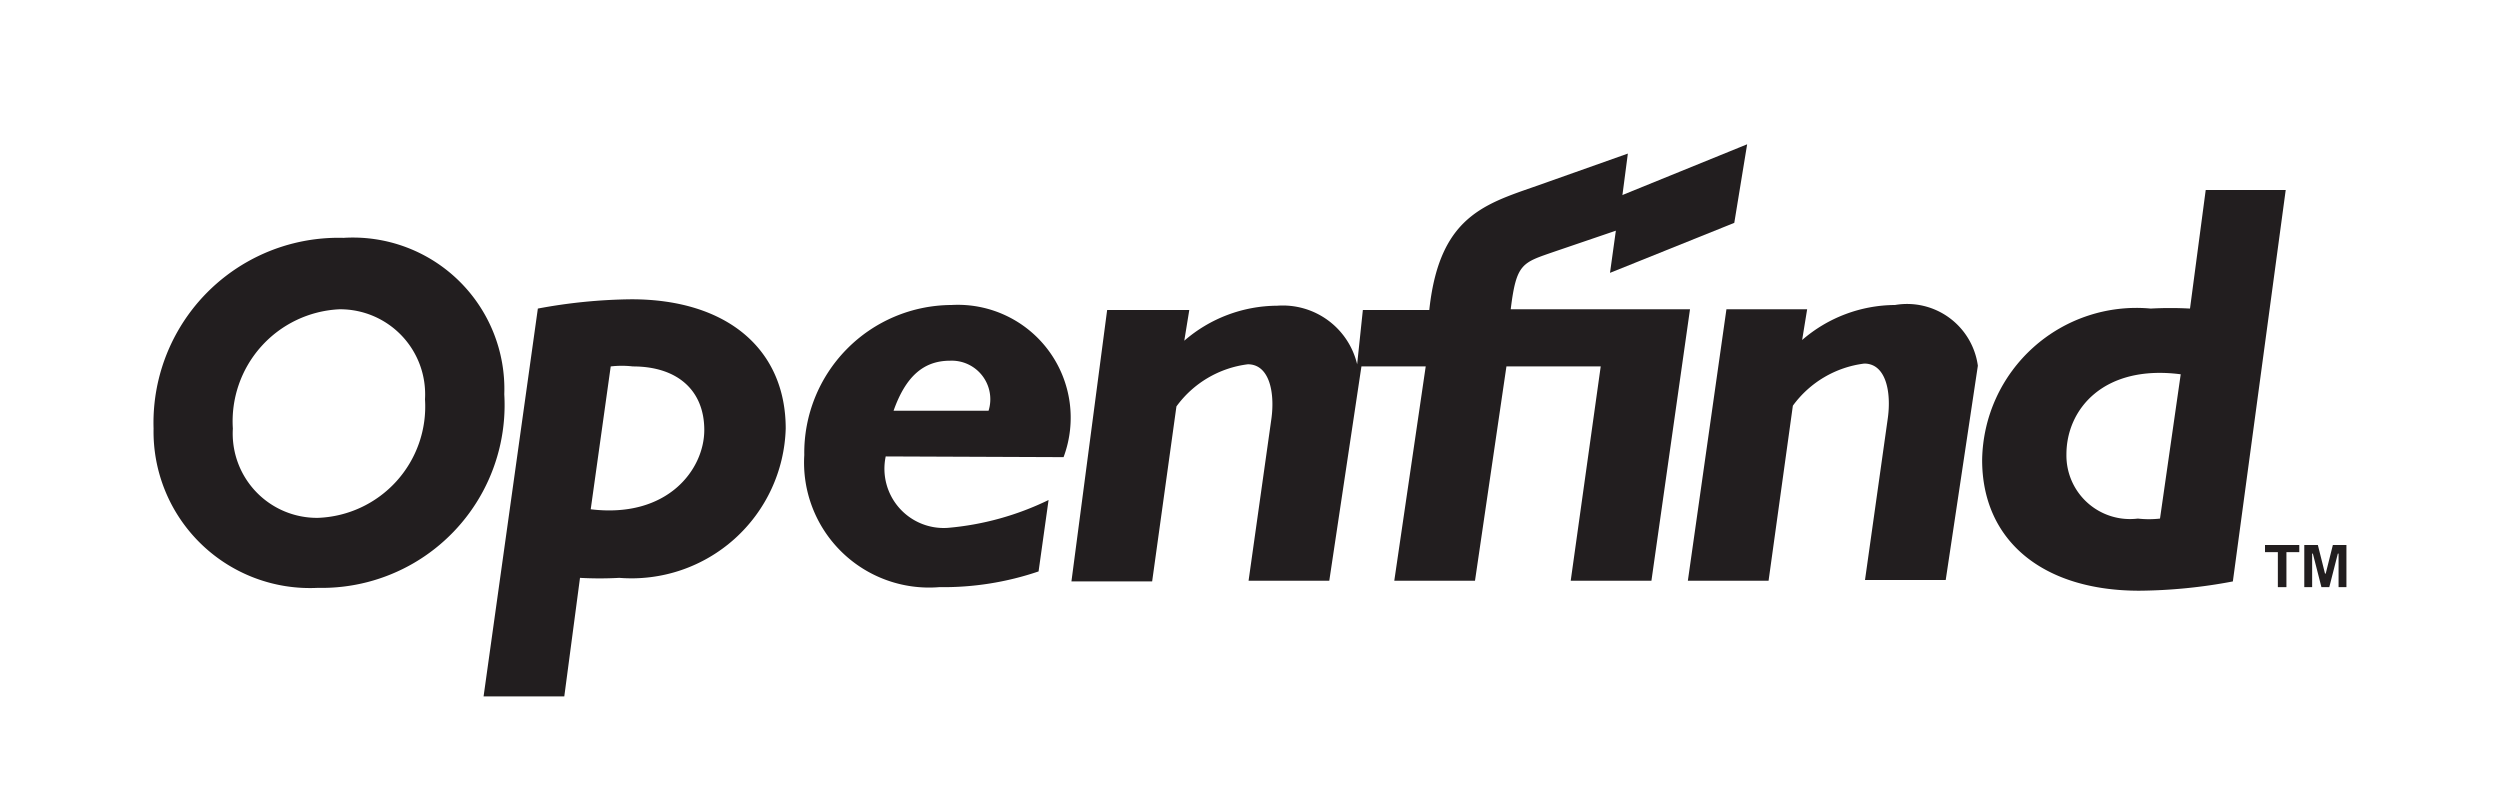<svg id="レイヤー_1" data-name="レイヤー 1" xmlns="http://www.w3.org/2000/svg" viewBox="0 0 35 11.33"><defs><style>.cls-1{fill:#221e1f;}</style></defs><title>o-logo</title><polygon class="cls-1" points="22.54 3.82 24.28 3.12 24.46 2.02 22.69 2.74 22.54 3.82"/><polygon class="cls-1" points="31.71 7.73 31.89 7.73 31.89 8.22 32.01 8.22 32.01 7.73 32.19 7.73 32.19 7.63 31.71 7.63 31.71 7.73"/><polygon class="cls-1" points="32.66 7.63 32.56 8.03 32.55 8.03 32.45 7.63 32.26 7.63 32.26 8.22 32.37 8.22 32.37 7.75 32.38 7.75 32.5 8.22 32.61 8.22 32.73 7.75 32.74 7.75 32.74 8.22 32.85 8.22 32.85 7.63 32.66 7.63"/><path class="cls-1" d="M4.81,3.33A2.59,2.59,0,0,0,2.15,6a2.19,2.19,0,0,0,2.3,2.23A2.56,2.56,0,0,0,7.06,5.52,2.12,2.12,0,0,0,4.81,3.33ZM4.45,7.25A1.18,1.18,0,0,1,3.26,6,1.57,1.57,0,0,1,4.75,4.33a1.19,1.19,0,0,1,1.2,1.26A1.56,1.56,0,0,1,4.45,7.25Z"/><path class="cls-1" d="M8.84,4.19a7.48,7.48,0,0,0-1.31.13L6.77,9.75H7.9l.22-1.66a5,5,0,0,0,.55,0A2.16,2.16,0,0,0,11,6C11,4.89,10.18,4.19,8.84,4.19ZM8.27,7.13l.28-2a1.35,1.35,0,0,1,.31,0c.63,0,1,.34,1,.89S9.35,7.26,8.27,7.13Z"/><path class="cls-1" d="M30.88,2.66l-.22,1.66a5.06,5.06,0,0,0-.55,0,2.16,2.16,0,0,0-2.36,2.12c0,1.13.85,1.83,2.2,1.83a7.3,7.3,0,0,0,1.31-.13L32,2.66Zm-.64,4.6a1.37,1.37,0,0,1-.31,0,.89.89,0,0,1-1-.9c0-.63.52-1.26,1.6-1.12Z"/><path class="cls-1" d="M14.89,6.4a1.58,1.58,0,0,0-1.57-2.13,2.07,2.07,0,0,0-2.06,2.1,1.75,1.75,0,0,0,1.89,1.85A4.14,4.14,0,0,0,14.54,8l.14-1a4,4,0,0,1-1.41.39.83.83,0,0,1-.87-1ZM13.3,5.05a.54.54,0,0,1,.54.7H12.51C12.68,5.27,12.93,5.05,13.3,5.05Z"/><path class="cls-1" d="M26.53,4.27a2,2,0,0,0-1.3.49l.07-.43H24.17l-.54,3.8h1.13l.34-2.45a1.46,1.46,0,0,1,1-.59c.3,0,.38.39.33.76l-.32,2.27h1.13l.45-3A1,1,0,0,0,26.53,4.27Z"/><path class="cls-1" d="M22.79,2.15l-1.1.39c-.82.3-1.53.4-1.68,1.8h-.93L19,5.1a1.07,1.07,0,0,0-1.12-.82,2,2,0,0,0-1.3.49l.07-.43H15.5L15,8.14h1.13l.34-2.45a1.46,1.46,0,0,1,1-.59c.3,0,.38.39.33.76l-.32,2.27h1.13l.45-3h.9l-.44,3h1.13l.44-3h1.32l-.42,3h1.13l.54-3.8H21.15c.08-.65.16-.65.62-.81l.88-.3Z"/></svg>